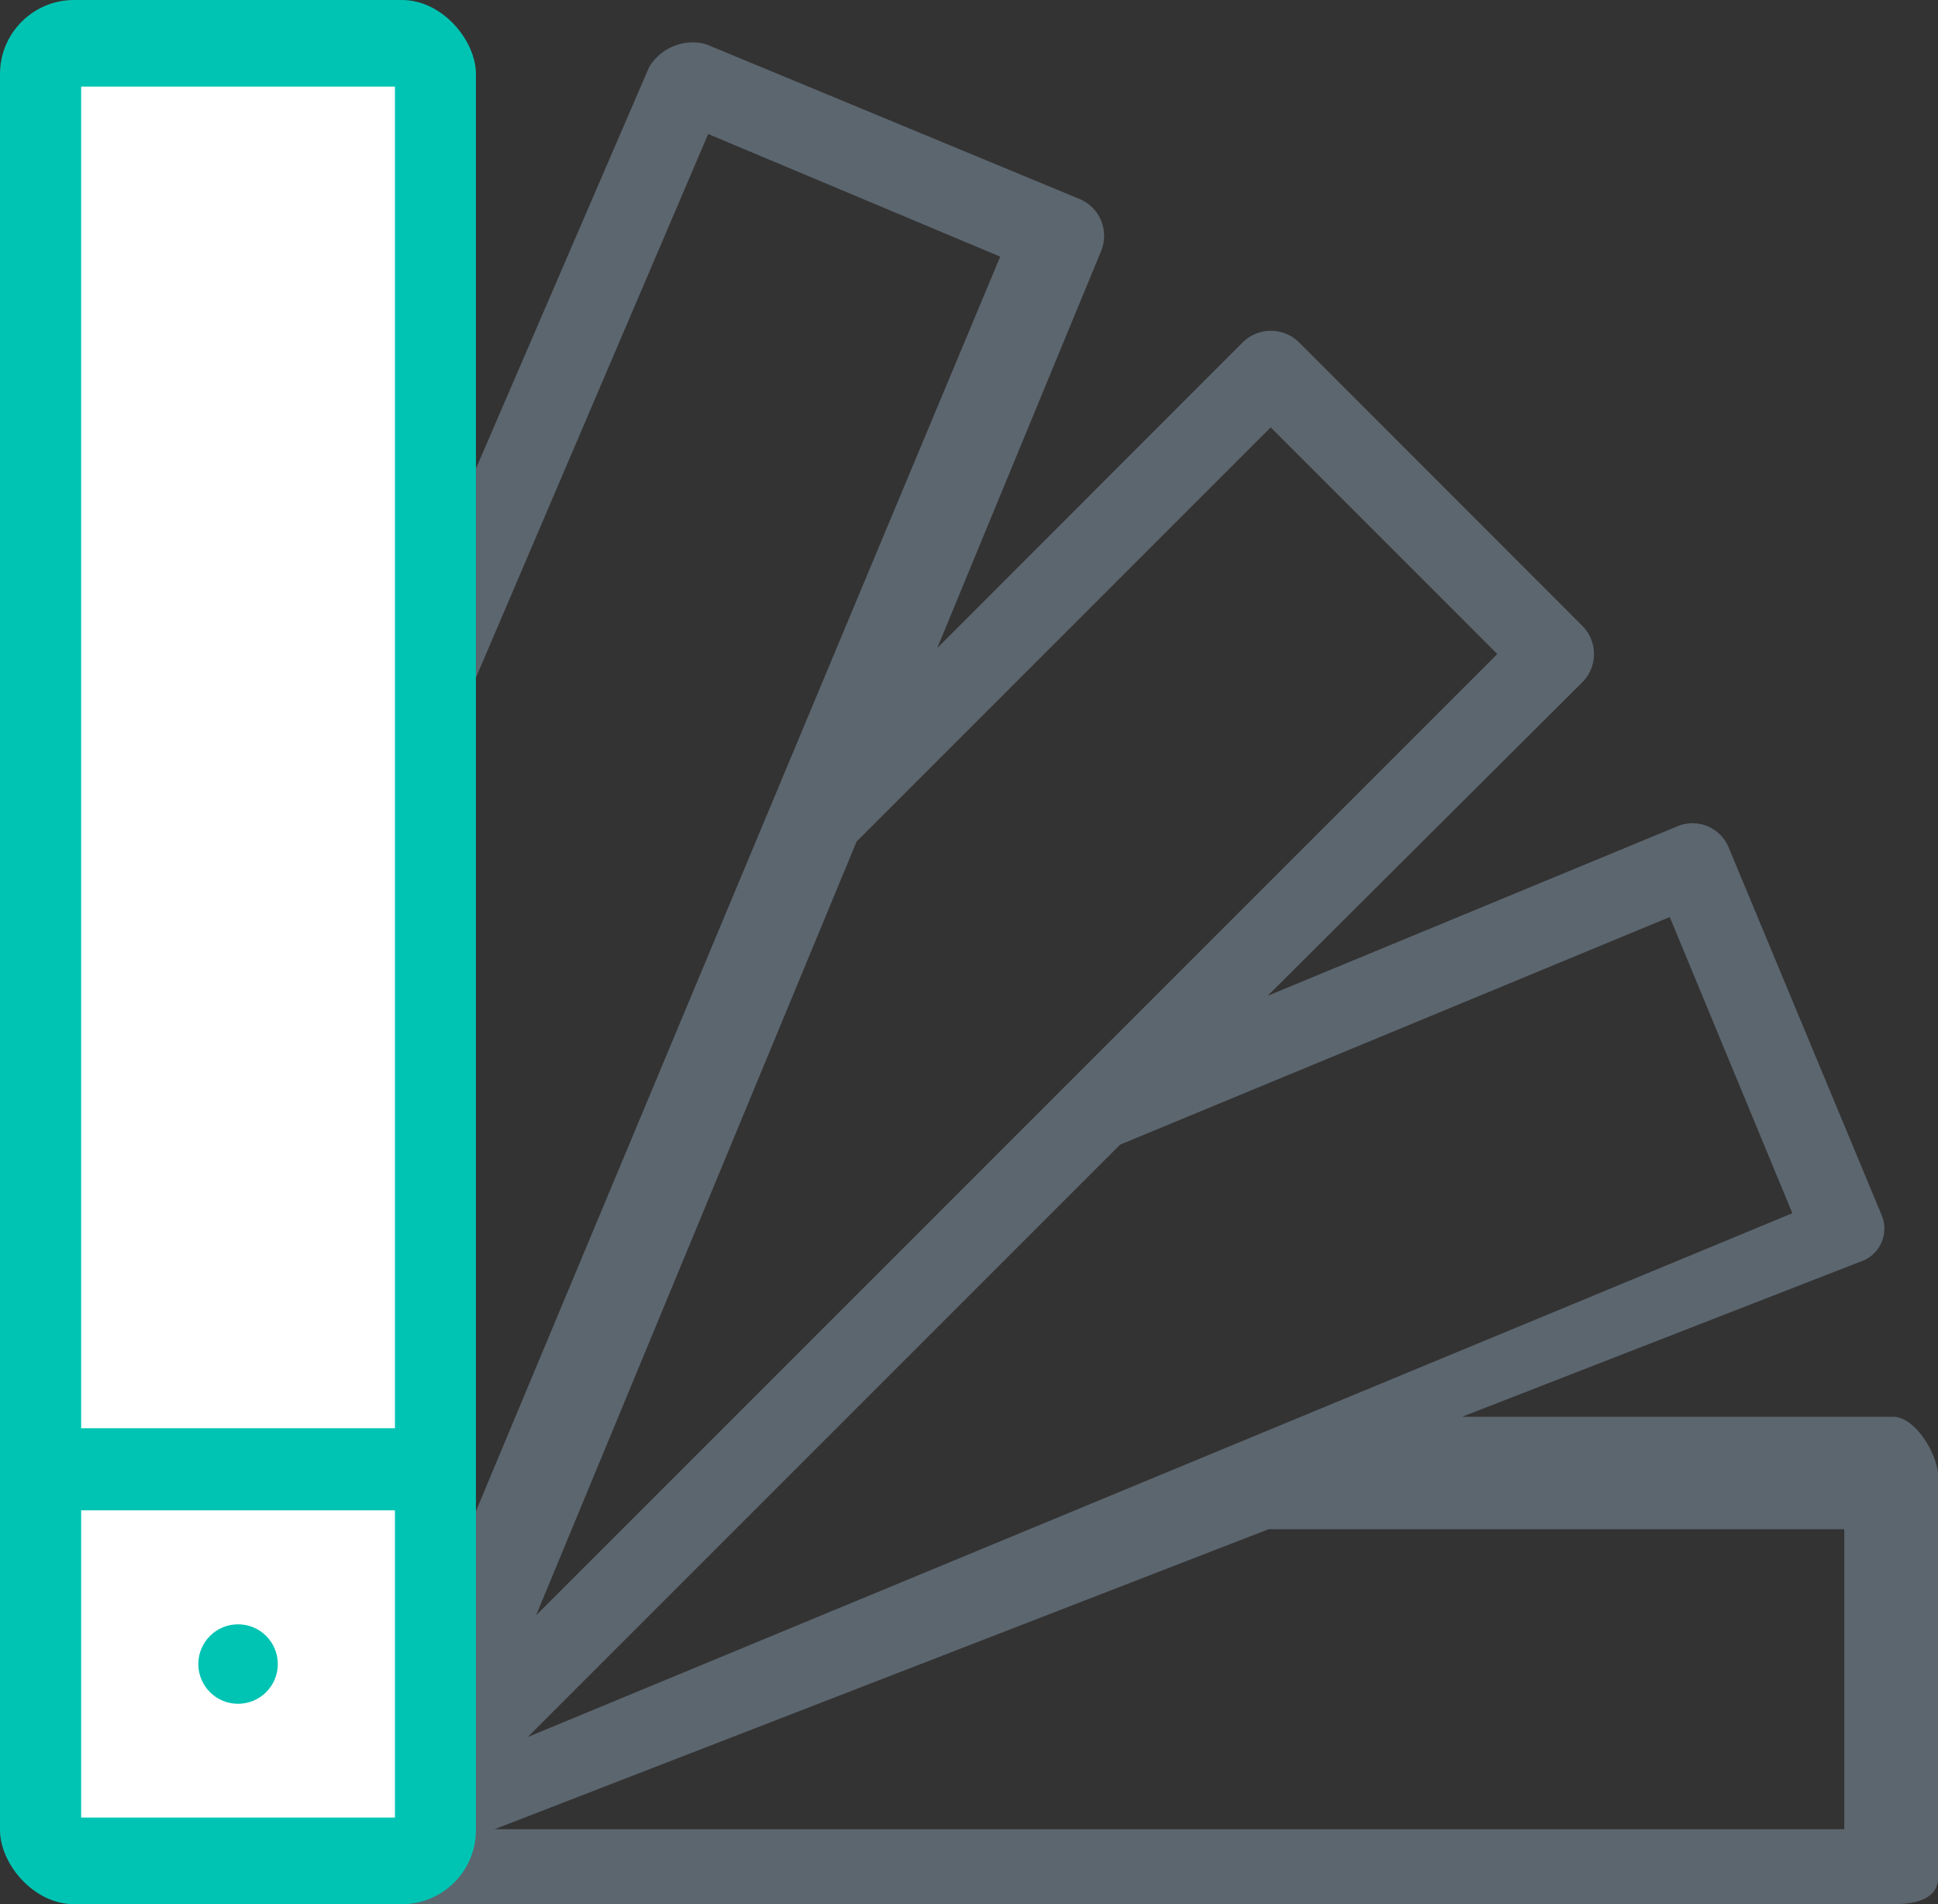 <svg xmlns="http://www.w3.org/2000/svg" viewBox="0 0 103.39 101.58"><rect x="0" y="0" width="103.39" height="101.58" fill="#333333" stroke="none"/><defs><style>.cls-1{fill:none;}.cls-2{fill:#5c666f;}.cls-3{fill:#00c4b3;}.cls-4{fill:#fff;}</style></defs><title>visual-design-swatch</title><g id="Layer_2" data-name="Layer 2"><g id="Layer_1-2" data-name="Layer 1"><polygon class="cls-1" points="67.79 22.8 45.7 44.89 28.6 86.17 79.88 34.89 67.79 22.8"/><polygon class="cls-1" points="89.08 48.92 59.76 61.06 28.16 92.66 95.62 64.71 89.08 48.92"/><polygon class="cls-1" points="25.39 80.83 53.55 13.74 37.63 7.19 25.39 36.15 25.39 78.46 25.39 80.83"/><polygon class="cls-1" points="26.43 97.58 98.39 97.58 98.39 81.58 67.71 81.58 26.43 97.58"/><path class="cls-2" d="M101,75.58H78l21.21-8.26a1.86,1.86,0,0,0,1.16-2.53L92.21,45.18a2.08,2.08,0,0,0-2-1.26,2.16,2.16,0,0,0-.82.2l-21.76,9L84.42,36.39a2.13,2.13,0,0,0,0-3L69.3,18.26a2.14,2.14,0,0,0-3,0L50,34.57,58.74,13.4a2.13,2.13,0,0,0-1.16-2.79L37.84,2.43A2.12,2.12,0,0,0,37,2.26a2.73,2.73,0,0,0-2.37,1.32L25.39,25V36.15l12.39-29,15.58,6.54-28,67L21,101.58h80c1.18,0,2.4-.26,2.4-1.44V78.77C103.39,77.59,102.18,75.58,101,75.58ZM45.7,44.89,67.79,22.8,79.88,34.89,28.6,86.17ZM59.76,61.06,89.08,48.92l6.54,15.8L28.16,92.66ZM98.39,97.58h-72l41.28-16H98.39Z"/><rect class="cls-3" width="25.39" height="101.58" rx="3.95" ry="3.95"/><rect class="cls-4" x="4.33" y="4.62" width="16.74" height="71.57"/><rect class="cls-4" x="4.33" y="80.57" width="16.74" height="16.39"/><circle class="cls-3" cx="12.7" cy="88.77" r="2.12"/></g></g></svg>